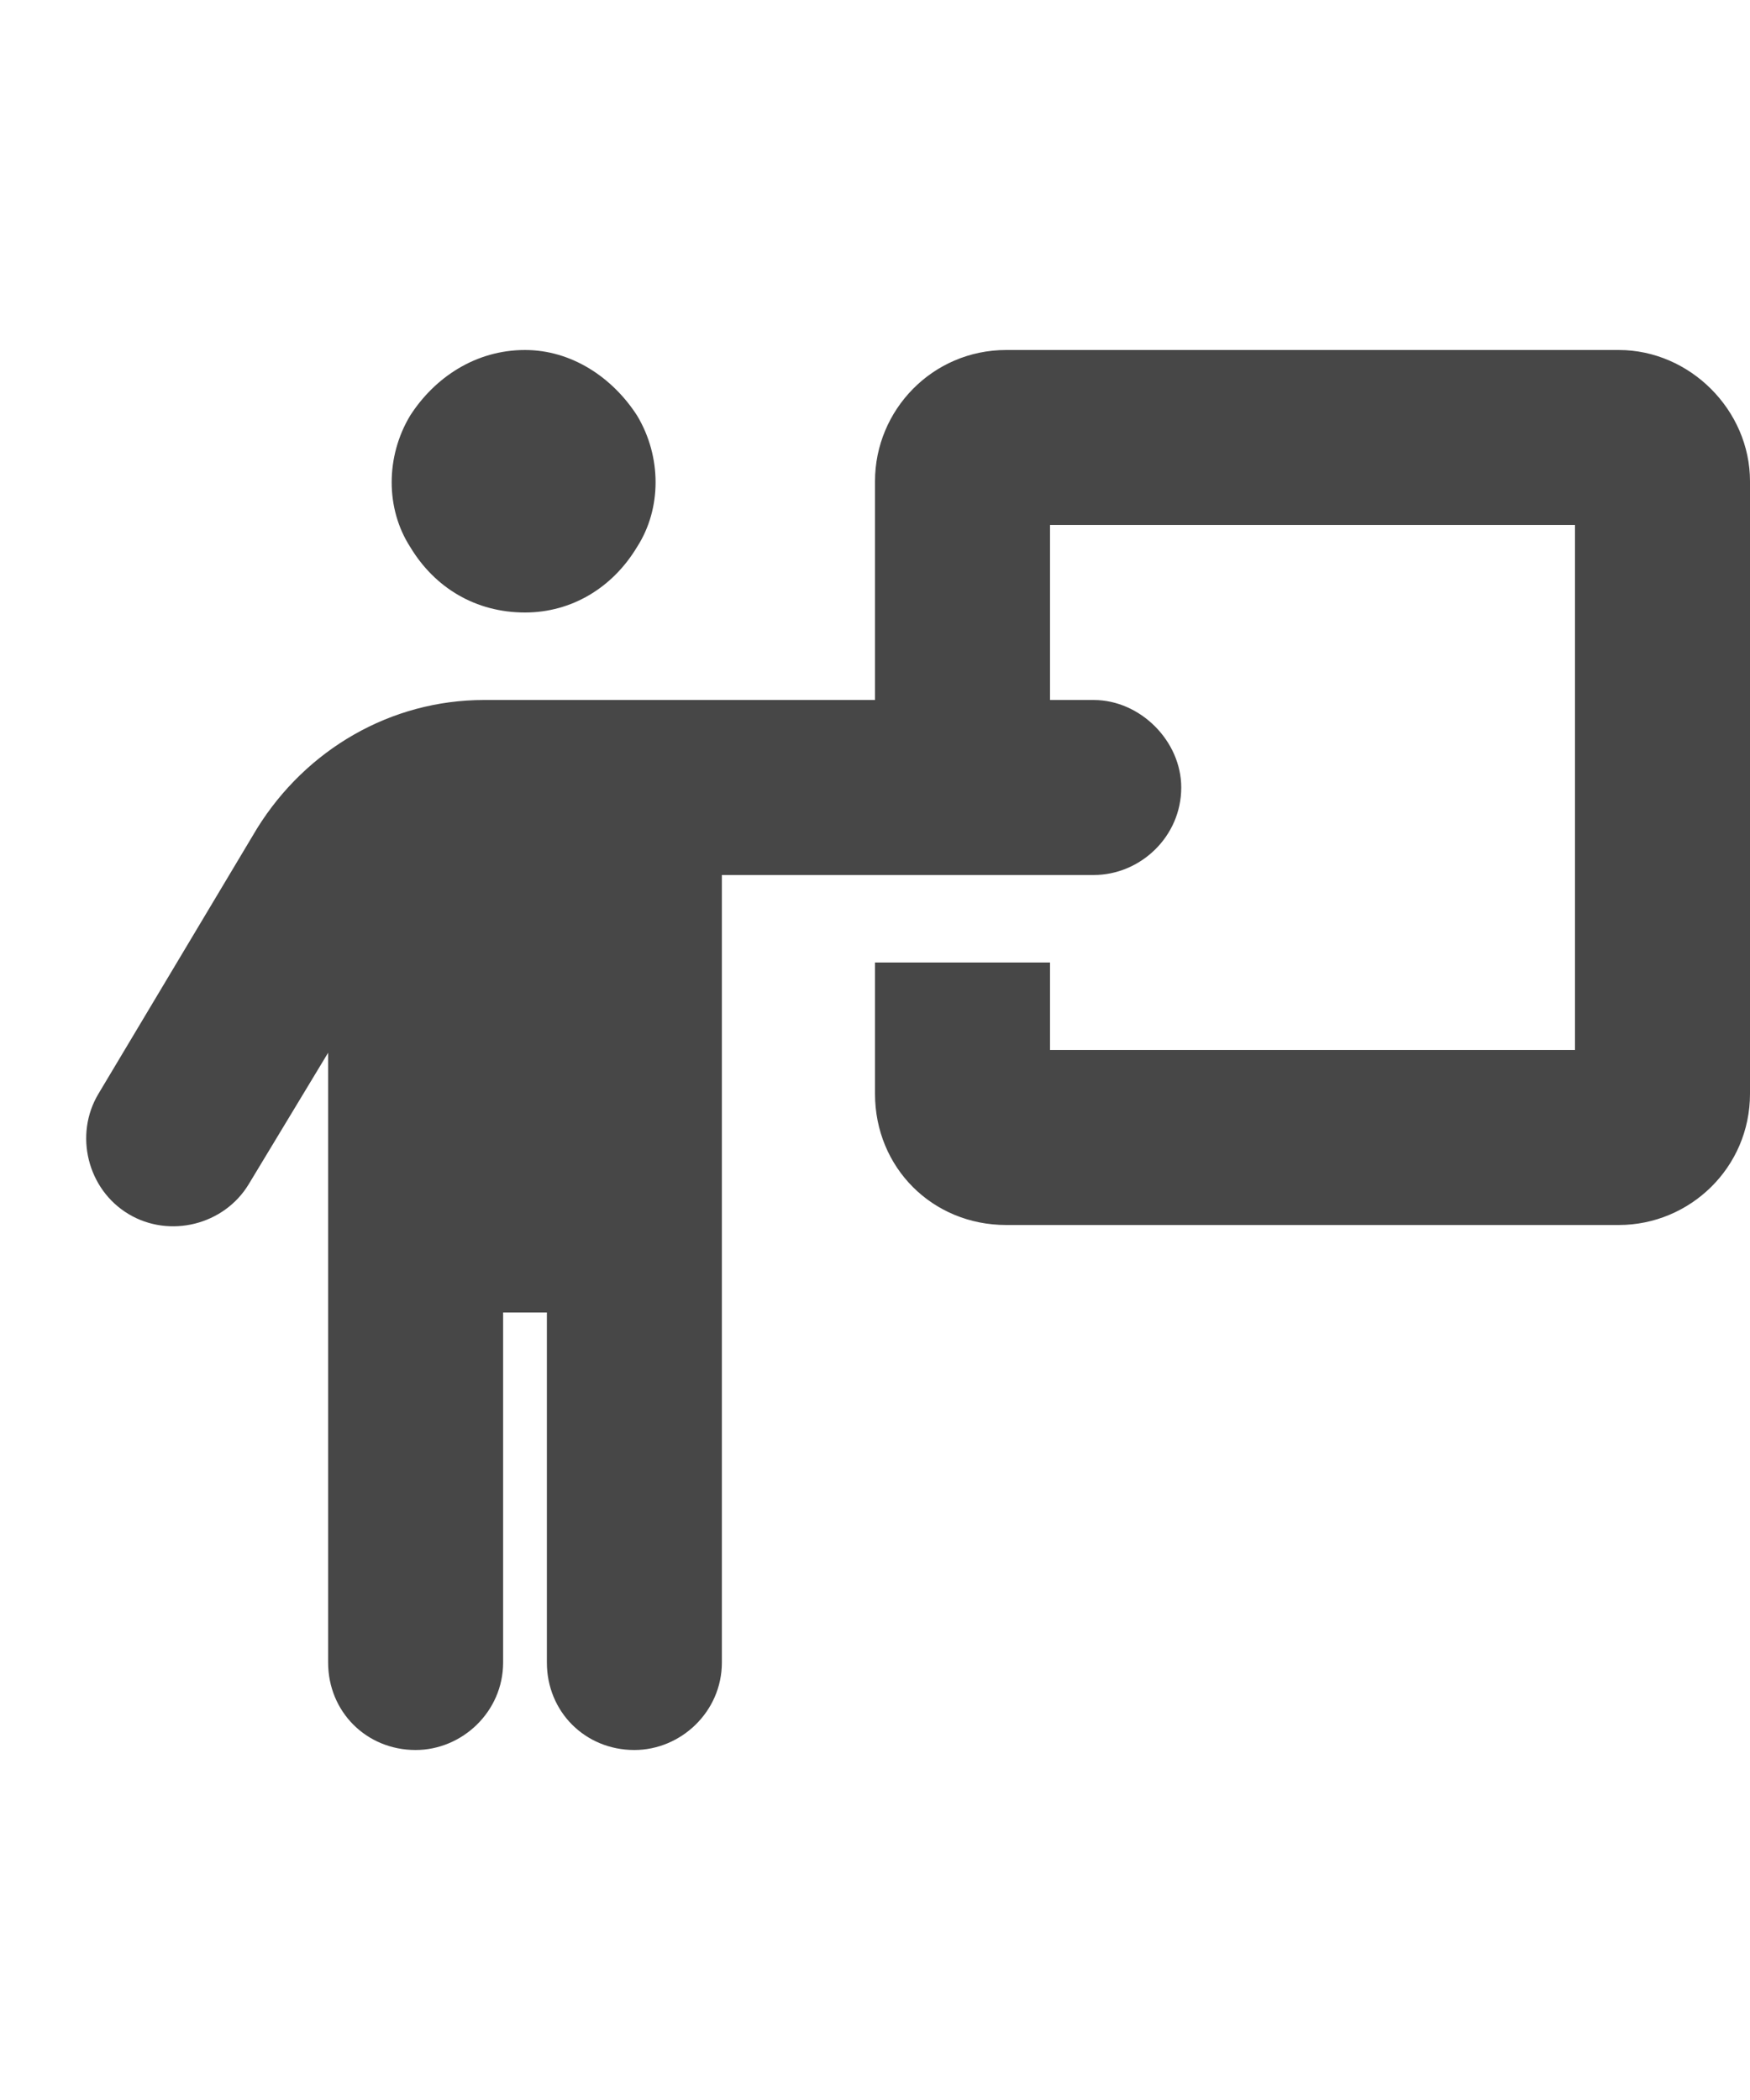 <svg width="30" height="36" viewBox="0 0 30 36" fill="none" xmlns="http://www.w3.org/2000/svg">
<g id="label-paired / xl / person-chalkboard-xl / fill" clip-path="url(#clip0_2556_19453)">
<path id="icon" d="M9 10.5C8.156 10.5 7.453 10.078 7.031 9.375C6.609 8.719 6.609 7.828 7.031 7.125C7.453 6.469 8.156 6 9 6C9.797 6 10.5 6.469 10.922 7.125C11.344 7.828 11.344 8.719 10.922 9.375C10.5 10.078 9.797 10.5 9 10.5ZM8.625 28.5C8.625 29.344 7.922 30 7.125 30C6.281 30 5.625 29.344 5.625 28.5V18.047L4.266 20.297C3.844 21 2.906 21.234 2.203 20.812C1.5 20.391 1.266 19.453 1.688 18.75L4.406 14.203C5.25 12.844 6.703 12 8.297 12H11.391H15V8.25C15 7.031 15.984 6 17.25 6H27.75C28.969 6 30 7.031 30 8.25V18.75C30 20.016 28.969 21 27.75 21H17.25C15.984 21 15 20.016 15 18.75V16.5H18V18H27V9H18V12H18.75C19.547 12 20.25 12.703 20.25 13.5C20.25 14.344 19.547 15 18.75 15H18H15H12.375V28.5C12.375 29.344 11.672 30 10.875 30C10.031 30 9.375 29.344 9.375 28.5V22.5H8.625V28.5Z" fill="black" fill-opacity="0.72"/>
</g>
<defs>
<clipPath id="clip0_2556_19453">
<rect width="30" height="36" fill="white"/>
</clipPath>
</defs>
</svg>
